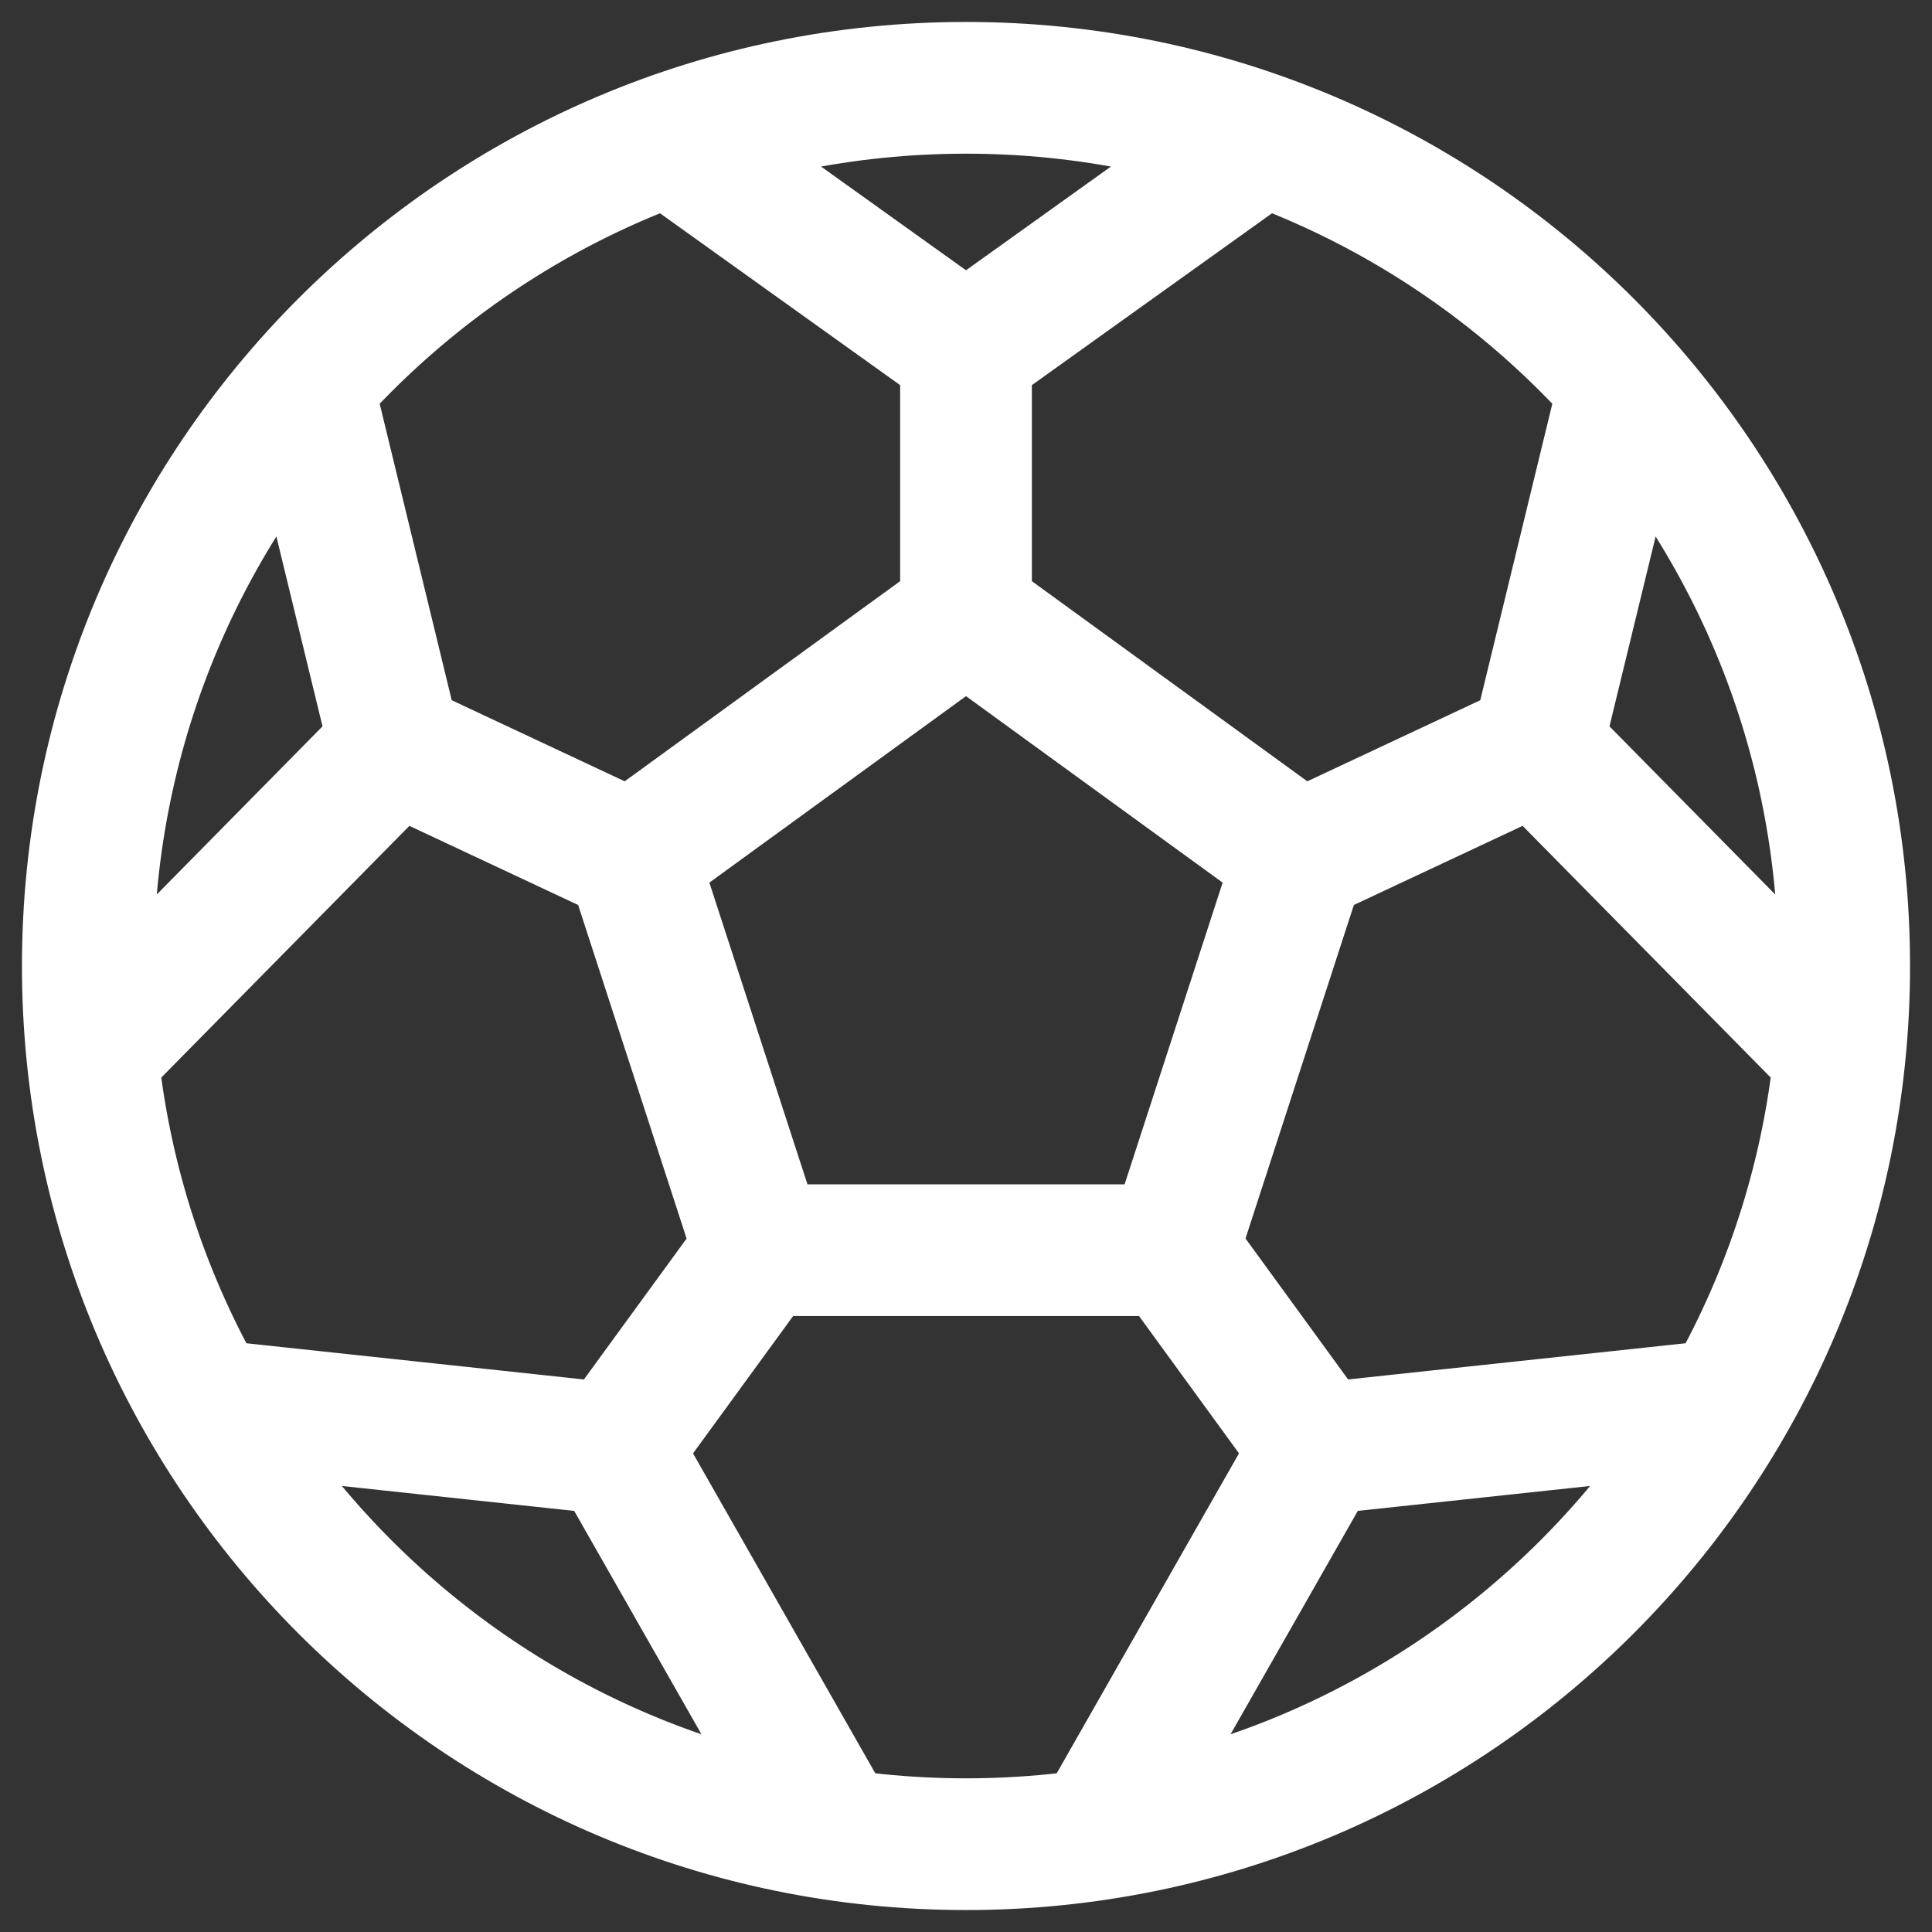 <svg width="22" height="22" viewBox="0 0 22 22" fill="none" xmlns="http://www.w3.org/2000/svg">
<rect x="0" y="0" width="22" height="22" fill="#333333" stroke="none"/>
<path d="M11 7L14.804 9.764M11 7L7.196 9.764M11 7V4M14.804 9.764L13.351 14.236H8.65M14.804 9.764L17.5 8.5M7.196 9.764L8.65 14.236M7.196 9.764L4.5 8.5M11 4L7.624 1.584M11 4L14.376 1.584M17.5 8.5L20.95 12M17.5 8.5L18.5 4.385M8.65 14.236L7 16.5M13.352 14.236L15 16.5M15 16.5L19.662 16M15 16.5L12.5 20.888M7 16.5L2.338 16M7 16.5L9.5 20.888M4.5 8.5L1.05 12M4.5 8.5L3.5 4.385M21 11C21 16.523 16.523 21 11 21C5.477 21 1 16.523 1 11C1 5.477 5.477 1 11 1C16.523 1 21 5.477 21 11Z" stroke="white" stroke-width="1.5" stroke-linecap="round" stroke-linejoin="round"/>
</svg>
